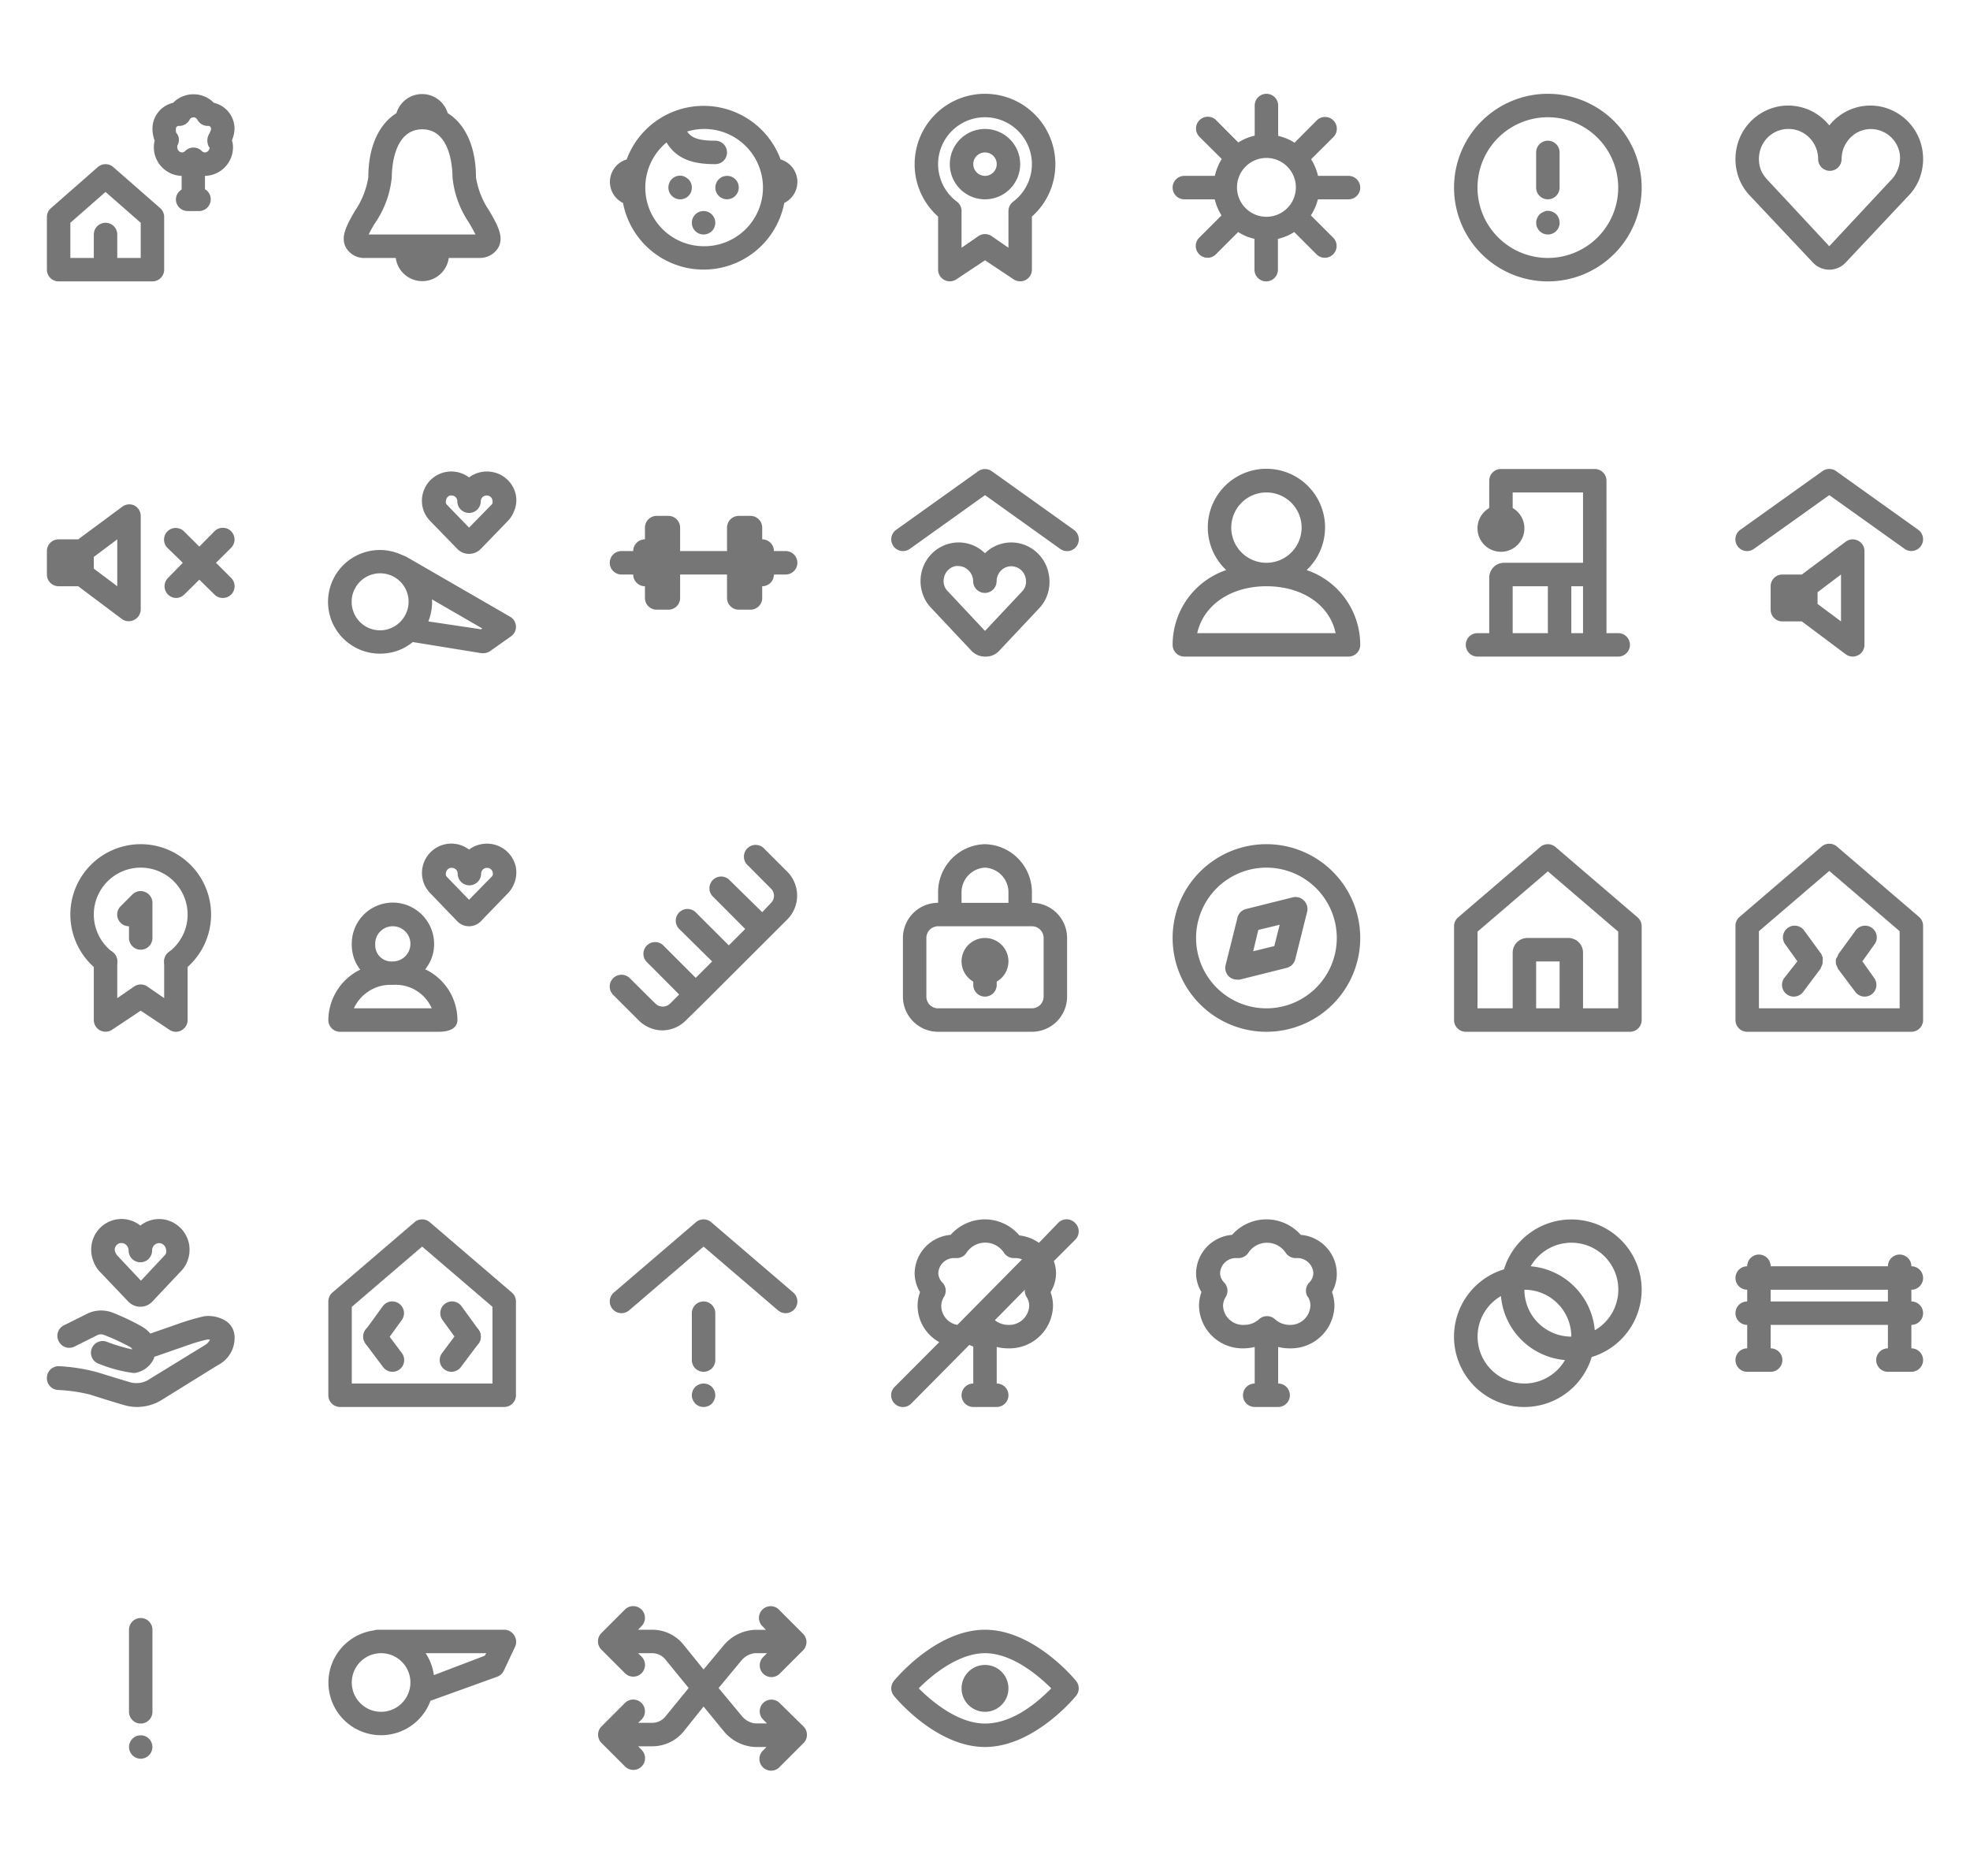 <?xml version="1.0" encoding="utf-8"?><svg width="168" height="160" viewBox="0 0 168 160" xmlns="http://www.w3.org/2000/svg" xmlns:xlink="http://www.w3.org/1999/xlink"><svg viewBox="4 0 24 32" width="24" height="32" id="attention--xs" x="24" xmlns="http://www.w3.org/2000/svg"><path d="M21.74 18a7.05 7.05 0 01-1.15-2.88c0-2.6-.91-4.54-2.41-5.47a2.28 2.28 0 00-4.37 0c-1.5.94-2.4 2.87-2.4 5.47A7.05 7.05 0 0110.26 18c-.67 1.17-1.26 2.19-.76 3.11a1.79 1.79 0 001.68.89h2.57a2.28 2.28 0 004.52 0h2.62a1.83 1.83 0 001.61-.89c.5-.92-.09-1.94-.76-3.11zM16 20h-4.56c.15-.31.38-.72.56-1a8.31 8.31 0 001.41-3.87c0-.68.13-4.09 2.59-4.1s2.59 3.42 2.59 4.1A8.31 8.31 0 0020 19c.18.31.41.72.55 1z" fill="#767676"/></svg><svg viewBox="4 0 24 32" width="24" height="32" id="cat-tree--xs" x="120" y="32" xmlns="http://www.w3.org/2000/svg"><path d="M22 22h-1V9a1 1 0 00-1-1h-8a1 1 0 00-1 1v2.33a2 2 0 102 0V10h6v6h-6.74A1.27 1.27 0 0011 17.26V22h-1a1 1 0 000 2h12a1 1 0 000-2zm-9-4h3v4h-3zm5 4v-4h1v4z" fill="#767676"/></svg><svg viewBox="4 0 24 32" width="24" height="32" id="children--xs" x="48" xmlns="http://www.w3.org/2000/svg"><path d="M16 18a1 1 0 000 2 1 1 0 000-2zM14.71 15.29l-.15-.12-.17-.1-.19-.07a1 1 0 00-.9.27.83.83 0 00-.22.33 1 1 0 00-.08.4 1 1 0 00.3.71 1 1 0 00.7.29 1 1 0 00.71-.29 1.19 1.19 0 00.22-.33 1.07 1.07 0 000-.76 1 1 0 00-.22-.33zM18.71 15.29a1 1 0 00-.9-.27l-.19.05a1 1 0 00-.17.1.61.61 0 00-.15.12.83.83 0 00-.22.33 1 1 0 00.22 1.09A1 1 0 0019 16a1 1 0 00-.07-.38 1 1 0 00-.22-.33z" fill="#767676"/><path d="M24 15.51a2 2 0 00-1.43-1.91 7 7 0 00-13.13 0 2 2 0 00-.31 3.71 7 7 0 0013.75 0 2 2 0 001.12-1.8zM16 21a5 5 0 01-3.16-8.85C13.8 13.73 15.39 14 17 14a1 1 0 000-2c-1.32 0-2-.19-2.4-.78A5 5 0 1116 21z" fill="#767676"/></svg><svg viewBox="4 0 24 32" width="24" height="32" id="deafness--xs" y="32" xmlns="http://www.w3.org/2000/svg"><path d="M22.42 16l1.29-1.28a1 1 0 000-1.41 1 1 0 00-1.42 0L21 14.62l-1.31-1.3a1 1 0 00-1.41 0 1 1 0 000 1.41L19.59 16l-1.27 1.3A1 1 0 0019 19a1 1 0 00.71-.29L21 17.44l1.29 1.27A1 1 0 0023 19a1 1 0 00.71-.29 1 1 0 000-1.42zM15.45 11.11a1 1 0 00-1 .09L10.67 14H9a1 1 0 00-1 1v2a1 1 0 001 1h1.67l3.73 2.8a1 1 0 001 .09A1 1 0 0016 20v-8a1 1 0 00-.55-.89zM14 18l-2-1.5v-1l2-1.5z" fill="#767676"/></svg><svg viewBox="4 0 24 32" width="24" height="32" id="enjoys-training--xs" x="24" y="32" xmlns="http://www.w3.org/2000/svg"><path d="M14.07 15.24a4.42 4.42 0 10-1.65 8.51 4.54 4.54 0 001.15-.15 4.22 4.22 0 001.63-.84l5.86.95h.16a1 1 0 00.58-.18l1.77-1.25a1 1 0 00.43-.86 1 1 0 00-.5-.82l-8.86-5.12zm-1 6.43a2.42 2.42 0 01-3-1.72 2.43 2.43 0 013.56-2.73 2.42 2.42 0 01.89 3.31 2.44 2.44 0 01-1.47 1.14zm7.93 0L16.53 21a4.49 4.49 0 00.31-1.88l4.3 2.49zM16.71 12.46L19 14.82a1.38 1.38 0 001 .42 1.41 1.41 0 001-.42l2.29-2.37a2.31 2.31 0 00.5-.74 2.41 2.41 0 00.21-1.45 2.5 2.5 0 00-2-2 2.53 2.53 0 00-2 .46 2.53 2.53 0 00-2-.46 2.5 2.5 0 00-1.82 3.43 2.66 2.66 0 00.53.77zm1.68-2.2h.11a.51.51 0 01.32.11.48.48 0 01.18.38 1 1 0 102 0 .51.51 0 01.18-.38.55.55 0 01.43-.1.47.47 0 01.38.38.45.45 0 010 .28s0 .06-.1.14L20 13l-1.85-1.91a.75.75 0 01-.11-.14.48.48 0 010-.29.49.49 0 01.35-.4z" fill="#767676"/></svg><svg viewBox="4 0 24 32" width="24" height="32" id="exercise--xs" x="48" y="32" xmlns="http://www.w3.org/2000/svg"><path d="M23 15h-1a1 1 0 00-1-1v-1a1 1 0 00-1-1h-1a1 1 0 00-1 1v2h-4v-2a1 1 0 00-1-1h-1a1 1 0 00-1 1v1a1 1 0 00-1 1H9a1 1 0 000 2h1a1 1 0 001 1v1a1 1 0 001 1h1a1 1 0 001-1v-2h4v2a1 1 0 001 1h1a1 1 0 001-1v-1a1 1 0 001-1h1a1 1 0 000-2z" fill="#767676"/></svg><svg viewBox="4 0 24 32" width="24" height="32" id="experience--xs" x="72" xmlns="http://www.w3.org/2000/svg"><path d="M16 8a6 6 0 00-6 6 5.94 5.94 0 002 4.47V23a1 1 0 001.55.83L16 22.2l2.45 1.63A1 1 0 0020 23v-4.53A5.94 5.94 0 0022 14a6 6 0 00-6-6zm2.4 9.2a1 1 0 00-.4.8v3.13l-1.45-1a1 1 0 00-1.1 0l-1.45 1v-3.06a1 1 0 00-.37-.85A4 4 0 0112 14a4 4 0 018 0 4 4 0 01-1.6 3.2z" fill="#767676"/><path d="M16 11a3 3 0 103 3 3 3 0 00-3-3zm0 4a1 1 0 111-1 1 1 0 01-1 1z" fill="#767676"/></svg><svg viewBox="4 0 24 32" width="24" height="32" id="family--xs" x="72" y="32" xmlns="http://www.w3.org/2000/svg"><path d="M16 24a1.59 1.59 0 01-1.16-.5l-3.43-3.65a3 3 0 01-.65-1 3.36 3.36 0 01-.2-1.91 3.27 3.27 0 012.55-2.61 3.19 3.19 0 012.68.67l.21.18.2-.18a3.21 3.21 0 012.68-.67A3.27 3.27 0 0121.44 17a3.36 3.36 0 01-.19 1.91 3.14 3.14 0 01-.66 1l-3.43 3.65A1.56 1.56 0 0116 24zm.3-1.88zm-2.55-5.84a1.07 1.07 0 00-.25 0 1.26 1.26 0 00-1 1 1.28 1.28 0 00.07.78 1.22 1.22 0 00.27.38L16 21.81l3.14-3.34a1.48 1.48 0 00.26-.37 1.3 1.3 0 00.07-.78 1.26 1.26 0 00-1-1 1.2 1.2 0 00-1 .25 1.31 1.31 0 00-.48 1 1 1 0 11-2 0 1.31 1.31 0 00-.48-1 1.22 1.22 0 00-.76-.29z" fill="#767676"/><path d="M9 15a1 1 0 01-.81-.42 1 1 0 01.23-1.39l7-5a1 1 0 011.16 0l7 5a1 1 0 01.23 1.4 1 1 0 01-1.39.23L16 10.23l-6.42 4.59A1 1 0 019 15z" fill="#767676"/></svg><svg viewBox="4 0 24 32" width="24" height="32" id="first-time--xs" y="64" xmlns="http://www.w3.org/2000/svg"><path d="M19 24a1 1 0 01-.55-.17L16 22.2l-2.45 1.63A1 1 0 0112 23v-5a1 1 0 012 0v3.13l1.45-1a1 1 0 011.1 0l1.45 1V18a1 1 0 012 0v5a1 1 0 01-.53.88A1 1 0 0119 24z" fill="#767676"/><path d="M13 19a1 1 0 01-.6-.2 6 6 0 117.2 0 1 1 0 01-1.2-1.6A4 4 0 0020 14a4 4 0 00-8 0 4 4 0 001.6 3.2 1 1 0 01.2 1.4 1 1 0 01-.8.4z" fill="#767676"/><path d="M16 17a1 1 0 01-1-1v-1a1 1 0 01-.71-.29 1 1 0 010-1.42l1-1a1 1 0 011.09-.21A1 1 0 0117 13v3a1 1 0 01-1 1z" fill="#767676"/></svg><svg viewBox="4 0 24 32" width="24" height="32" id="friendly--xs" x="24" y="64" xmlns="http://www.w3.org/2000/svg"><path d="M16.26 18.67a3.41 3.41 0 00.74-2.54A3.54 3.54 0 0013.86 13 3.5 3.5 0 0010 16.59a3.4 3.4 0 00.72 2.11A4.84 4.84 0 008 23a1 1 0 001 1h8.39c1.16 0 1.61-.43 1.62-1a4.81 4.81 0 00-2.75-4.33zM12 16.58A1.49 1.49 0 0113.5 15a1.49 1.49 0 110 3 1.38 1.38 0 01-1.5-1.42zM10.18 22a3.43 3.43 0 013.32-2 3.36 3.36 0 013.32 2zM24 10a2.51 2.51 0 00-2-2 2.54 2.54 0 00-2 .46 2.5 2.5 0 00-3.8 3 2.66 2.66 0 00.51.74L19 14.58a1.4 1.4 0 001 .42 1.41 1.41 0 001-.42l2.29-2.37a2.52 2.52 0 00.51-.74A2.57 2.57 0 0024 10zm-2 .67a.4.4 0 01-.1.13L20 12.74l-1.85-1.91a.75.75 0 01-.11-.14.48.48 0 010-.29.49.49 0 01.38-.38h.11a.51.51 0 01.32.11.49.49 0 01.18.38 1 1 0 002 0 .53.53 0 01.18-.38.55.55 0 01.43-.1.47.47 0 01.38.38.48.48 0 01-.02.28z" fill="#767676"/></svg><svg viewBox="4 0 24 32" width="24" height="32" id="grooming--xs" x="48" y="64" xmlns="http://www.w3.org/2000/svg"><path d="M23.16 10.37l-.32-.32-1.64-1.64a1 1 0 10-1.41 1.41l1.64 1.65.31.31a.86.86 0 010 1.24l-.74.78-2.85-2.8a1 1 0 00-1.41 1.41l2.81 2.82-1.4 1.4-2.81-2.81a1 1 0 00-1.42 0 1 1 0 000 1.41L16.73 18l-1.4 1.4-2.81-2.81A1 1 0 0011.11 18l2.81 2.82-.78.78a.89.89 0 01-1.24 0l-.32-.31-1.87-1.86a1 1 0 00-1.42 1.42l1.88 1.88.31.31a2.89 2.89 0 002 .84 2.85 2.85 0 002-.84L16 21.55l7.12-7.11a2.89 2.89 0 00.04-4.07z" fill="#767676"/></svg><svg viewBox="4 0 24 32" width="24" height="32" id="guard-dog--xs" x="72" y="64" xmlns="http://www.w3.org/2000/svg"><g fill="#767676"><path d="M20 13v-.8A4.1 4.1 0 0016 8a4.1 4.1 0 00-4 4.2v.8a3 3 0 00-3 3v5a3 3 0 003 3h8a3 3 0 003-3v-5a3 3 0 00-3-3zm-6-.8a2.11 2.11 0 012-2.2 2.11 2.11 0 012 2.2v.8h-4zm7 8.8a1 1 0 01-1 1h-8a1 1 0 01-1-1v-5a1 1 0 011-1h8a1 1 0 011 1z"/><path d="M18 18a2 2 0 00-4 0 2 2 0 001 1.72V20a1 1 0 002 0v-.28A2 2 0 0018 18z"/></g></svg><svg viewBox="4 0 24 32" width="24" height="32" id="heat--xs" x="96" xmlns="http://www.w3.org/2000/svg"><path d="M23 15h-2.6a4.69 4.69 0 00-.59-1.42l1.9-1.89a1 1 0 00-1.42-1.42l-1.89 1.9a4.42 4.42 0 00-1.4-.58V9a1 1 0 00-2 0v2.57a4.42 4.42 0 00-1.4.58l-1.89-1.9a1 1 0 00-1.42 1.42l1.9 1.89A4.69 4.69 0 0011.6 15H9a1 1 0 000 2h2.59a4.64 4.64 0 00.58 1.37l-1.9 1.9a1 1 0 000 1.42 1 1 0 001.42 0l1.9-1.9a4.27 4.27 0 001.39.58V23a1 1 0 102 0v-2.63a4.27 4.27 0 001.39-.58l1.9 1.9a1 1 0 001.42 0 1 1 0 000-1.42l-1.9-1.9a4.64 4.64 0 00.6-1.37H23a1 1 0 100-2zm-7 3.49A2.51 2.51 0 1118.51 16 2.51 2.51 0 0116 18.49z" fill="#767676"/></svg><svg viewBox="4 0 24 32" width="24" height="32" id="human-interaction--xs" x="96" y="32" xmlns="http://www.w3.org/2000/svg"><path d="M19.43 16.62a5 5 0 10-6.86 0A6.74 6.74 0 008 23a1 1 0 001 1h14a1 1 0 001-1 6.74 6.74 0 00-4.57-6.38zM13 13a3 3 0 113 3 3 3 0 01-3-3zm-2.9 9c.52-2.37 2.84-4 5.9-4s5.4 1.6 5.9 4z" fill="#767676"/></svg><svg viewBox="4 0 24 32" width="24" height="32" id="hunt--xs" x="96" y="64" xmlns="http://www.w3.org/2000/svg"><path d="M16 8a8 8 0 108 8 8 8 0 00-8-8zm0 14a6 6 0 116-6 6 6 0 01-6 6z" fill="#767676"/><path d="M18.26 12.53l-4 1a1 1 0 00-.74.78l-1 4a1 1 0 00.26.95 1 1 0 00.71.29 1 1 0 00.24 0l4-1a1.06 1.06 0 00.47-.27 1 1 0 00.26-.47l1-4a1 1 0 00-.26-1 1 1 0 00-.94-.28zm-1.59 4.16l-1.8.44.44-1.82 1.82-.44z" fill="#767676"/></svg><svg viewBox="4 0 24 32" width="24" height="32" id="incompatible--xs" x="120" xmlns="http://www.w3.org/2000/svg"><g fill="#767676"><path d="M16 24a8 8 0 118-8 8 8 0 01-8 8zm0-14a6 6 0 106 6 6 6 0 00-6-6z"/><path d="M16 17a1 1 0 01-1-1v-3a1 1 0 012 0v3a1 1 0 01-1 1zM16 20a1 1 0 01-.92-1.38 1.15 1.15 0 01.21-.33 1 1 0 01.16-.12.56.56 0 01.17-.09l.18-.08a1 1 0 01.58.06.9.9 0 01.54.54A1 1 0 0116 20z"/></g></svg><svg viewBox="4 0 24 32" width="24" height="32" id="indoor-outdoor--xs" xmlns="http://www.w3.org/2000/svg"><path d="M13.66 14.25a1 1 0 00-1.32 0l-4 3.51a1 1 0 00-.34.75V23a1 1 0 001 1h8a1 1 0 001-1v-4.5a1 1 0 00-.34-.75zM16 22h-2v-2a1 1 0 10-2 0v2h-2v-3l3-2.63L16 19zM24 11a2.27 2.27 0 00-1.76-2.23 2.44 2.44 0 00-3.48 0A2.27 2.27 0 0017 11a3 3 0 00.19 1 2.23 2.23 0 00-.07.55A2.44 2.44 0 0019.49 15v1.17A1 1 0 0019 17a1 1 0 001 1h1a1 1 0 00.48-1.86V15a2.44 2.44 0 002.39-2.47 2 2 0 00-.09-.57A2.67 2.67 0 0024 11zm-2.1.32a1.14 1.14 0 00-.07 1.23s.05.07.05 0a.43.43 0 01-.4.45.38.38 0 01-.27-.12 1 1 0 00-1.42 0 .38.38 0 01-.27.12.43.43 0 01-.4-.45v-.13a.93.93 0 00-.1-1.11A1 1 0 0119 11a.25.25 0 01.19-.26h.06a1 1 0 00.91-.51.37.37 0 01.68 0 1 1 0 00.87.51h.1A.25.25 0 0122 11a.67.67 0 01-.1.28z" fill="#767676"/></svg><svg viewBox="4 0 24 32" width="24" height="32" id="indoors--xs" x="120" y="64" xmlns="http://www.w3.org/2000/svg"><path d="M23.65 14.24l-7-6a1 1 0 00-1.3 0l-7 6A1 1 0 008 15v8a1 1 0 001 1h14a1 1 0 001-1v-8a1 1 0 00-.35-.76zM15 22v-4h2v4zm7 0h-3v-4.75A1.25 1.25 0 0017.75 16h-3.5A1.25 1.25 0 0013 17.25V22h-3v-6.54l6-5.14 6 5.14z" fill="#767676"/></svg><svg viewBox="4 0 24 32" width="24" height="32" id="low-maintenance--xs" y="96" xmlns="http://www.w3.org/2000/svg"><path d="M12.5 12.45L14.93 15a1.42 1.42 0 001 .45A1.38 1.38 0 0017 15l2.44-2.59a2.4 2.4 0 00.52-.79 2.72 2.72 0 00.16-1.52 2.63 2.63 0 00-2.05-2.08 2.59 2.59 0 00-2.1.51 2.58 2.58 0 00-4.15 1.58 2.71 2.71 0 00.18 1.55 2.57 2.57 0 00.5.79zm1.29-1.95a.61.61 0 01.46-.48h.12a.55.55 0 01.37.14.66.66 0 01.23.5 1 1 0 002 0 .63.63 0 01.23-.5.56.56 0 01.49-.12.61.61 0 01.46.48.64.64 0 010 .39.5.5 0 01-.13.18l-2 2.14-2-2.13a.56.56 0 01-.13-.19.58.58 0 01-.1-.41zM24 17.92a1.65 1.65 0 00-.64-1.19 2.82 2.82 0 00-1.93-.47 19.11 19.11 0 00-2.23.65l-2.38.83a2.57 2.57 0 00-.74-.61A19.94 19.94 0 0013.72 16a2.75 2.75 0 00-2.19 0l-2 1A1 1 0 009 18.38a1 1 0 001.33.48l2-1a.7.7 0 01.55 0 18.9 18.9 0 012.17 1c.17.09.21.17.22.23a15.12 15.12 0 01-2.11-.63 1 1 0 10-.7 1.87 11.92 11.92 0 002.91.77h.13a2.16 2.16 0 001.65-1.29v-.1h.05l2.59-.9a15.84 15.84 0 011.82-.55 1 1 0 01.3 0 1.19 1.19 0 01-.46.48l-4.89 3a2 2 0 01-1.43.16c-1-.29-2.85-.87-2.86-.87a15.65 15.65 0 00-3.26-.51 1 1 0 00-1.01.97 1 1 0 00.94 1.06 13.71 13.71 0 012.72.39s1.9.61 3 .92a3.86 3.86 0 001 .14 4.06 4.06 0 002-.52l4.92-3.05A2.59 2.59 0 0024 17.92z" fill="#767676"/></svg><svg viewBox="4 0 24 32" width="24" height="32" id="need-space--xs" x="24" y="96" xmlns="http://www.w3.org/2000/svg"><path d="M23 24H9a1 1 0 01-1-1v-8a1 1 0 01.35-.76l7-6a1 1 0 011.3 0l7 6A1 1 0 0124 15v8a1 1 0 01-1 1zm-13-2h12v-6.54l-6-5.14-6 5.14z" fill="#767676"/><path d="M18.5 21a1 1 0 01-.6-.2 1 1 0 01-.2-1.4l1.5-2a1 1 0 011.6 1.2l-1.5 2a1 1 0 01-.8.4z" fill="#767676"/><path d="M20 19a1 1 0 01-.81-.41l-1.45-2a1 1 0 01.22-1.4 1 1 0 011.4.22l1.45 2A1 1 0 0120 19zM13.47 21a1 1 0 01-.8-.4l-1.5-2a1 1 0 111.6-1.2l1.5 2a1 1 0 01-.2 1.4 1 1 0 01-.6.2z" fill="#767676"/><path d="M12 19a1 1 0 01-.81-1.59l1.45-2a1 1 0 011.4-.22 1 1 0 01.22 1.4l-1.45 2A1 1 0 0112 19z" fill="#767676"/></svg><svg viewBox="4 0 24 32" width="24" height="32" id="no-alone--xs" x="48" y="96" xmlns="http://www.w3.org/2000/svg"><path d="M23 16a1 1 0 01-.65-.24L16 10.32l-6.35 5.44a1 1 0 01-1.3-1.52l7-6a1 1 0 011.3 0l7 6A1 1 0 0123 16z" fill="#767676"/><path d="M16 21a1 1 0 01-1-1v-4a1 1 0 012 0v4a1 1 0 01-1 1zM16 24a1 1 0 01-.71-.29 1.15 1.15 0 01-.21-.33A.84.84 0 0115 23a1.05 1.05 0 01.29-.71 1 1 0 01.33-.21 1 1 0 011.09.21A1.05 1.05 0 0117 23a.84.84 0 01-.08.38 1.15 1.15 0 01-.21.33A1 1 0 0116 24z" fill="#767676"/></svg><svg viewBox="4 0 24 32" width="24" height="32" id="no-garden--xs" x="72" y="96" xmlns="http://www.w3.org/2000/svg"><path d="M23.67 8.29a1 1 0 00-1.42 0L20.6 10a3.57 3.57 0 00-1.67-.63A3.85 3.85 0 0016 8a3.91 3.91 0 00-2.93 1.32A3.34 3.34 0 0010 12.57a3.11 3.11 0 00.46 1.63 3.51 3.51 0 00-.21 1.19 3.57 3.57 0 001.85 3.08l-3.81 3.82a1 1 0 000 1.42 1 1 0 001.42 0l4.95-5 .34.14V22a1 1 0 000 2h2a1 1 0 100-2v-3.12a3.81 3.81 0 001 .12 3.71 3.71 0 003.8-3.61 3.51 3.51 0 00-.21-1.19 3 3 0 00.28-2.64l1.85-1.85a1 1 0 00-.05-1.42zm-11.4 7.1a1.5 1.5 0 01.23-.78 1 1 0 00-.13-1.22 1.16 1.16 0 01-.35-.82 1.34 1.34 0 011.38-1.27h.13a1 1 0 00.91-.48 1.91 1.91 0 013.16 0 1 1 0 00.91.48h.08a1.52 1.52 0 01.57.11L13.64 17a1.66 1.66 0 01-1.37-1.61zm7.27-.78a1.41 1.41 0 01.23.78A1.71 1.71 0 0118 17a1.85 1.85 0 01-1.16-.4L19.4 14a1 1 0 00.14.61z" fill="#767676"/></svg><svg viewBox="4 0 24 32" width="24" height="32" id="outdoor--xs" x="96" y="96" xmlns="http://www.w3.org/2000/svg"><path d="M22 12.57a3.34 3.34 0 00-3.07-3.25 3.91 3.91 0 00-5.86 0A3.34 3.34 0 0010 12.57a3.11 3.11 0 00.46 1.63 3.5 3.5 0 00-.21 1.18 3.71 3.71 0 003.8 3.62 3.81 3.81 0 00.95-.12V22a1 1 0 000 2h2a1 1 0 100-2v-3.12a3.81 3.81 0 001 .12 3.71 3.71 0 003.8-3.62 3.5 3.5 0 00-.21-1.18 3.11 3.11 0 00.41-1.63zm-2.48 2a1.49 1.49 0 01.23.77A1.71 1.71 0 0118 17a1.88 1.88 0 01-1.28-.49 1 1 0 00-1.34 0 1.88 1.88 0 01-1.28.49 1.71 1.71 0 01-1.8-1.62 1.49 1.49 0 01.23-.77 1 1 0 00-.13-1.22 1.16 1.16 0 01-.35-.82 1.34 1.34 0 011.38-1.27h.13a1 1 0 00.91-.47 1.91 1.91 0 013.16 0 1 1 0 00.91.47h.08A1.36 1.36 0 0120 12.57a1.16 1.16 0 01-.35.82 1 1 0 00-.13 1.22z" fill="#767676"/></svg><svg viewBox="4 0 24 32" width="24" height="32" id="pairs--xs" x="120" y="96" xmlns="http://www.w3.org/2000/svg"><path d="M24 14a6 6 0 00-11.74-1.74 6 6 0 107.48 7.48A6 6 0 0024 14zm-10 8a4 4 0 01-2-7.46A6 6 0 0017.46 20 4 4 0 0114 22zm0-8a4 4 0 014 4 4 4 0 01-4-4zm6 3.46A6 6 0 0014.54 12 4 4 0 1120 17.46z" fill="#767676"/></svg><svg viewBox="4 0 24 32" width="24" height="32" id="patient--xs" x="144" xmlns="http://www.w3.org/2000/svg"><path d="M16 23a1.91 1.91 0 01-1.4-.61l-5.33-5.66a4.5 4.5 0 01-.91-1.36 4.65 4.65 0 01-.28-2.66 4.53 4.53 0 013.54-3.62 4.47 4.47 0 013.71.93 4.31 4.31 0 01.67.68 4.31 4.31 0 01.67-.68 4.47 4.47 0 013.71-.93 4.53 4.53 0 013.54 3.6 4.68 4.68 0 01-.27 2.65 4.25 4.25 0 01-.91 1.37l-5.34 5.68A1.91 1.91 0 0116 23zm-3.5-12a2.18 2.18 0 00-.5.05 2.51 2.51 0 00-1.95 2 2.66 2.66 0 00.15 1.53 2.93 2.93 0 00.53.76L16 21l5.26-5.64a2.4 2.4 0 00.52-.76 2.62 2.62 0 00.22-1.54 2.51 2.51 0 00-1.95-2 2.42 2.42 0 00-2.06.51 2.59 2.59 0 00-.94 2 1 1 0 01-2 0 2.59 2.59 0 00-.94-2A2.43 2.43 0 0012.5 11z" fill="#767676"/></svg><svg viewBox="4 0 24 32" width="24" height="32" id="quiet-home--xs" x="144" y="32" xmlns="http://www.w3.org/2000/svg"><path d="M23.58 13.18l-7-5a1 1 0 00-1.16 0l-7 5A1 1 0 009 15a1 1 0 00.58-.19L16 10.23l6.42 4.58a1 1 0 001.39-.23 1 1 0 00-.23-1.4z" fill="#767676"/><path d="M18.45 14.11a1 1 0 00-1.05.09L13.66 17H12a1 1 0 00-1 1v2a1 1 0 001 1h1.66l3.74 2.8a1 1 0 001.05.09A1 1 0 0019 23v-8a1 1 0 00-.55-.89zM17 21l-2-1.49v-1L17 17z" fill="#767676"/></svg><svg viewBox="4 0 24 32" width="24" height="32" id="sm-home--xs" x="144" y="64" xmlns="http://www.w3.org/2000/svg"><path d="M23.65 14.2l-7-6a1 1 0 00-1.3 0l-7 6A1 1 0 008 15v8a1 1 0 001 1h14a1 1 0 001-1v-8a1 1 0 00-.35-.8zM22 22H10v-6.58l6-5.14 6 5.14z" fill="#767676"/><path d="M15.44 17.82a1.09 1.09 0 000-.17 1.63 1.63 0 00-.09-.19v-.05l-1.46-2a1 1 0 10-1.61 1.18l1 1.4-1.11 1.41a1 1 0 00.2 1.4 1 1 0 00.6.2 1 1 0 00.8-.4l1.5-2v-.05a1 1 0 00.09-.18.65.65 0 00.07-.36.61.61 0 00.01-.19zM16.56 17.82a1.21 1.21 0 000 .19.65.65 0 00.07.36 1 1 0 00.09.18v.05l1.5 2a1 1 0 00.8.4 1 1 0 00.6-.2 1 1 0 00.2-1.4l-1-1.41 1-1.4a1 1 0 10-1.61-1.18l-1.46 2v.05a1.63 1.63 0 00-.09.19 1.09 1.09 0 00-.1.17z" fill="#767676"/></svg><svg viewBox="4 0 24 32" width="24" height="32" id="sporting--xs" x="144" y="96" xmlns="http://www.w3.org/2000/svg"><g fill="#767676"><path d="M10 21a1 1 0 01-1-1v-8a1 1 0 012 0v8a1 1 0 01-1 1zM22 21a1 1 0 01-1-1v-8a1 1 0 012 0v8a1 1 0 01-1 1z"/><path d="M23 17H9a1 1 0 010-2h14a1 1 0 010 2zM11 21H9a1 1 0 010-2h2a1 1 0 010 2zM23 21h-2a1 1 0 010-2h2a1 1 0 010 2zM23 14H9a1 1 0 010-2h14a1 1 0 010 2z"/></g></svg><svg viewBox="4 0 24 32" width="24" height="32" id="startled--xs" y="128" xmlns="http://www.w3.org/2000/svg"><path d="M16 19a1 1 0 01-1-1v-7a1 1 0 012 0v7a1 1 0 01-1 1zM16 22a1 1 0 01-.71-1.7 1 1 0 011.42 0A1 1 0 0116 22z" fill="#767676"/></svg><svg viewBox="4 0 24 32" width="24" height="32" id="training--xs" x="24" y="128" xmlns="http://www.w3.org/2000/svg"><path d="M23.84 11.46A1 1 0 0023 11H12.19a1.2 1.2 0 00-.32.06 4.49 4.49 0 104.84 6L22.42 15a1 1 0 00.55-.52l.94-2a1 1 0 00-.07-1.02zM12.51 18A2.5 2.5 0 1115 15.5a2.51 2.51 0 01-2.49 2.5zm8.82-4.78L17 14.87a4.51 4.51 0 00-.7-1.87h5.17z" fill="#767676"/></svg><svg viewBox="4 0 24 32" width="24" height="32" id="versatile--xs" x="48" y="128" xmlns="http://www.w3.org/2000/svg"><path d="M22.49 17.25a1 1 0 00-1.41 0 1 1 0 000 1.41l.33.33h-1.05a1.78 1.78 0 01-1.08-.61l-2-2.41 2-2.41a1.78 1.78 0 011.08-.56h1.05l-.33.33a1 1 0 000 1.41 1 1 0 00.71.3 1 1 0 00.7-.29l2-2a1 1 0 000-1.4l-2-2a1 1 0 10-1.43 1.39l.26.27h-1a3.69 3.69 0 00-2.62 1.34L16 14.39l-1.69-2.09a3.41 3.41 0 00-2.7-1.3h-1.2l.31-.32a1 1 0 00-1.44-1.39l-2 2a1 1 0 000 1.4l2 2A1 1 0 0010 15a1 1 0 00.71-1.71l-.29-.29h1.19a1.46 1.46 0 011.12.52l2 2.45-2 2.45a1.46 1.46 0 01-1.12.52h-1.19l.29-.28a1 1 0 10-1.42-1.41l-2 2a1 1 0 000 1.4l2 2a1 1 0 001.44-1.39l-.31-.32h1.2a3.44 3.44 0 002.7-1.29l1.68-2.1 1.72 2.1A3.69 3.69 0 0020.36 21h1l-.26.27a1 1 0 101.43 1.39l2-2a1 1 0 000-1.4z" fill="#767676"/></svg><svg viewBox="4 0 24 32" width="24" height="32" id="watchdog--xs" x="72" y="128" xmlns="http://www.w3.org/2000/svg"><g data-name="View/Show" fill="#767676"><path d="M16 21c-4.16 0-7.63-4.19-7.77-4.37a1 1 0 010-1.26C8.37 15.19 11.84 11 16 11s7.63 4.19 7.77 4.37a1 1 0 010 1.26C23.63 16.81 20.16 21 16 21zm-5.65-5c1 1 3.28 3 5.65 3s4.47-1.8 5.65-3c-1-1-3.28-3-5.65-3-2.22 0-4.47 1.8-5.65 3z"/><circle cx="16" cy="16" r="2"/></g></svg></svg>